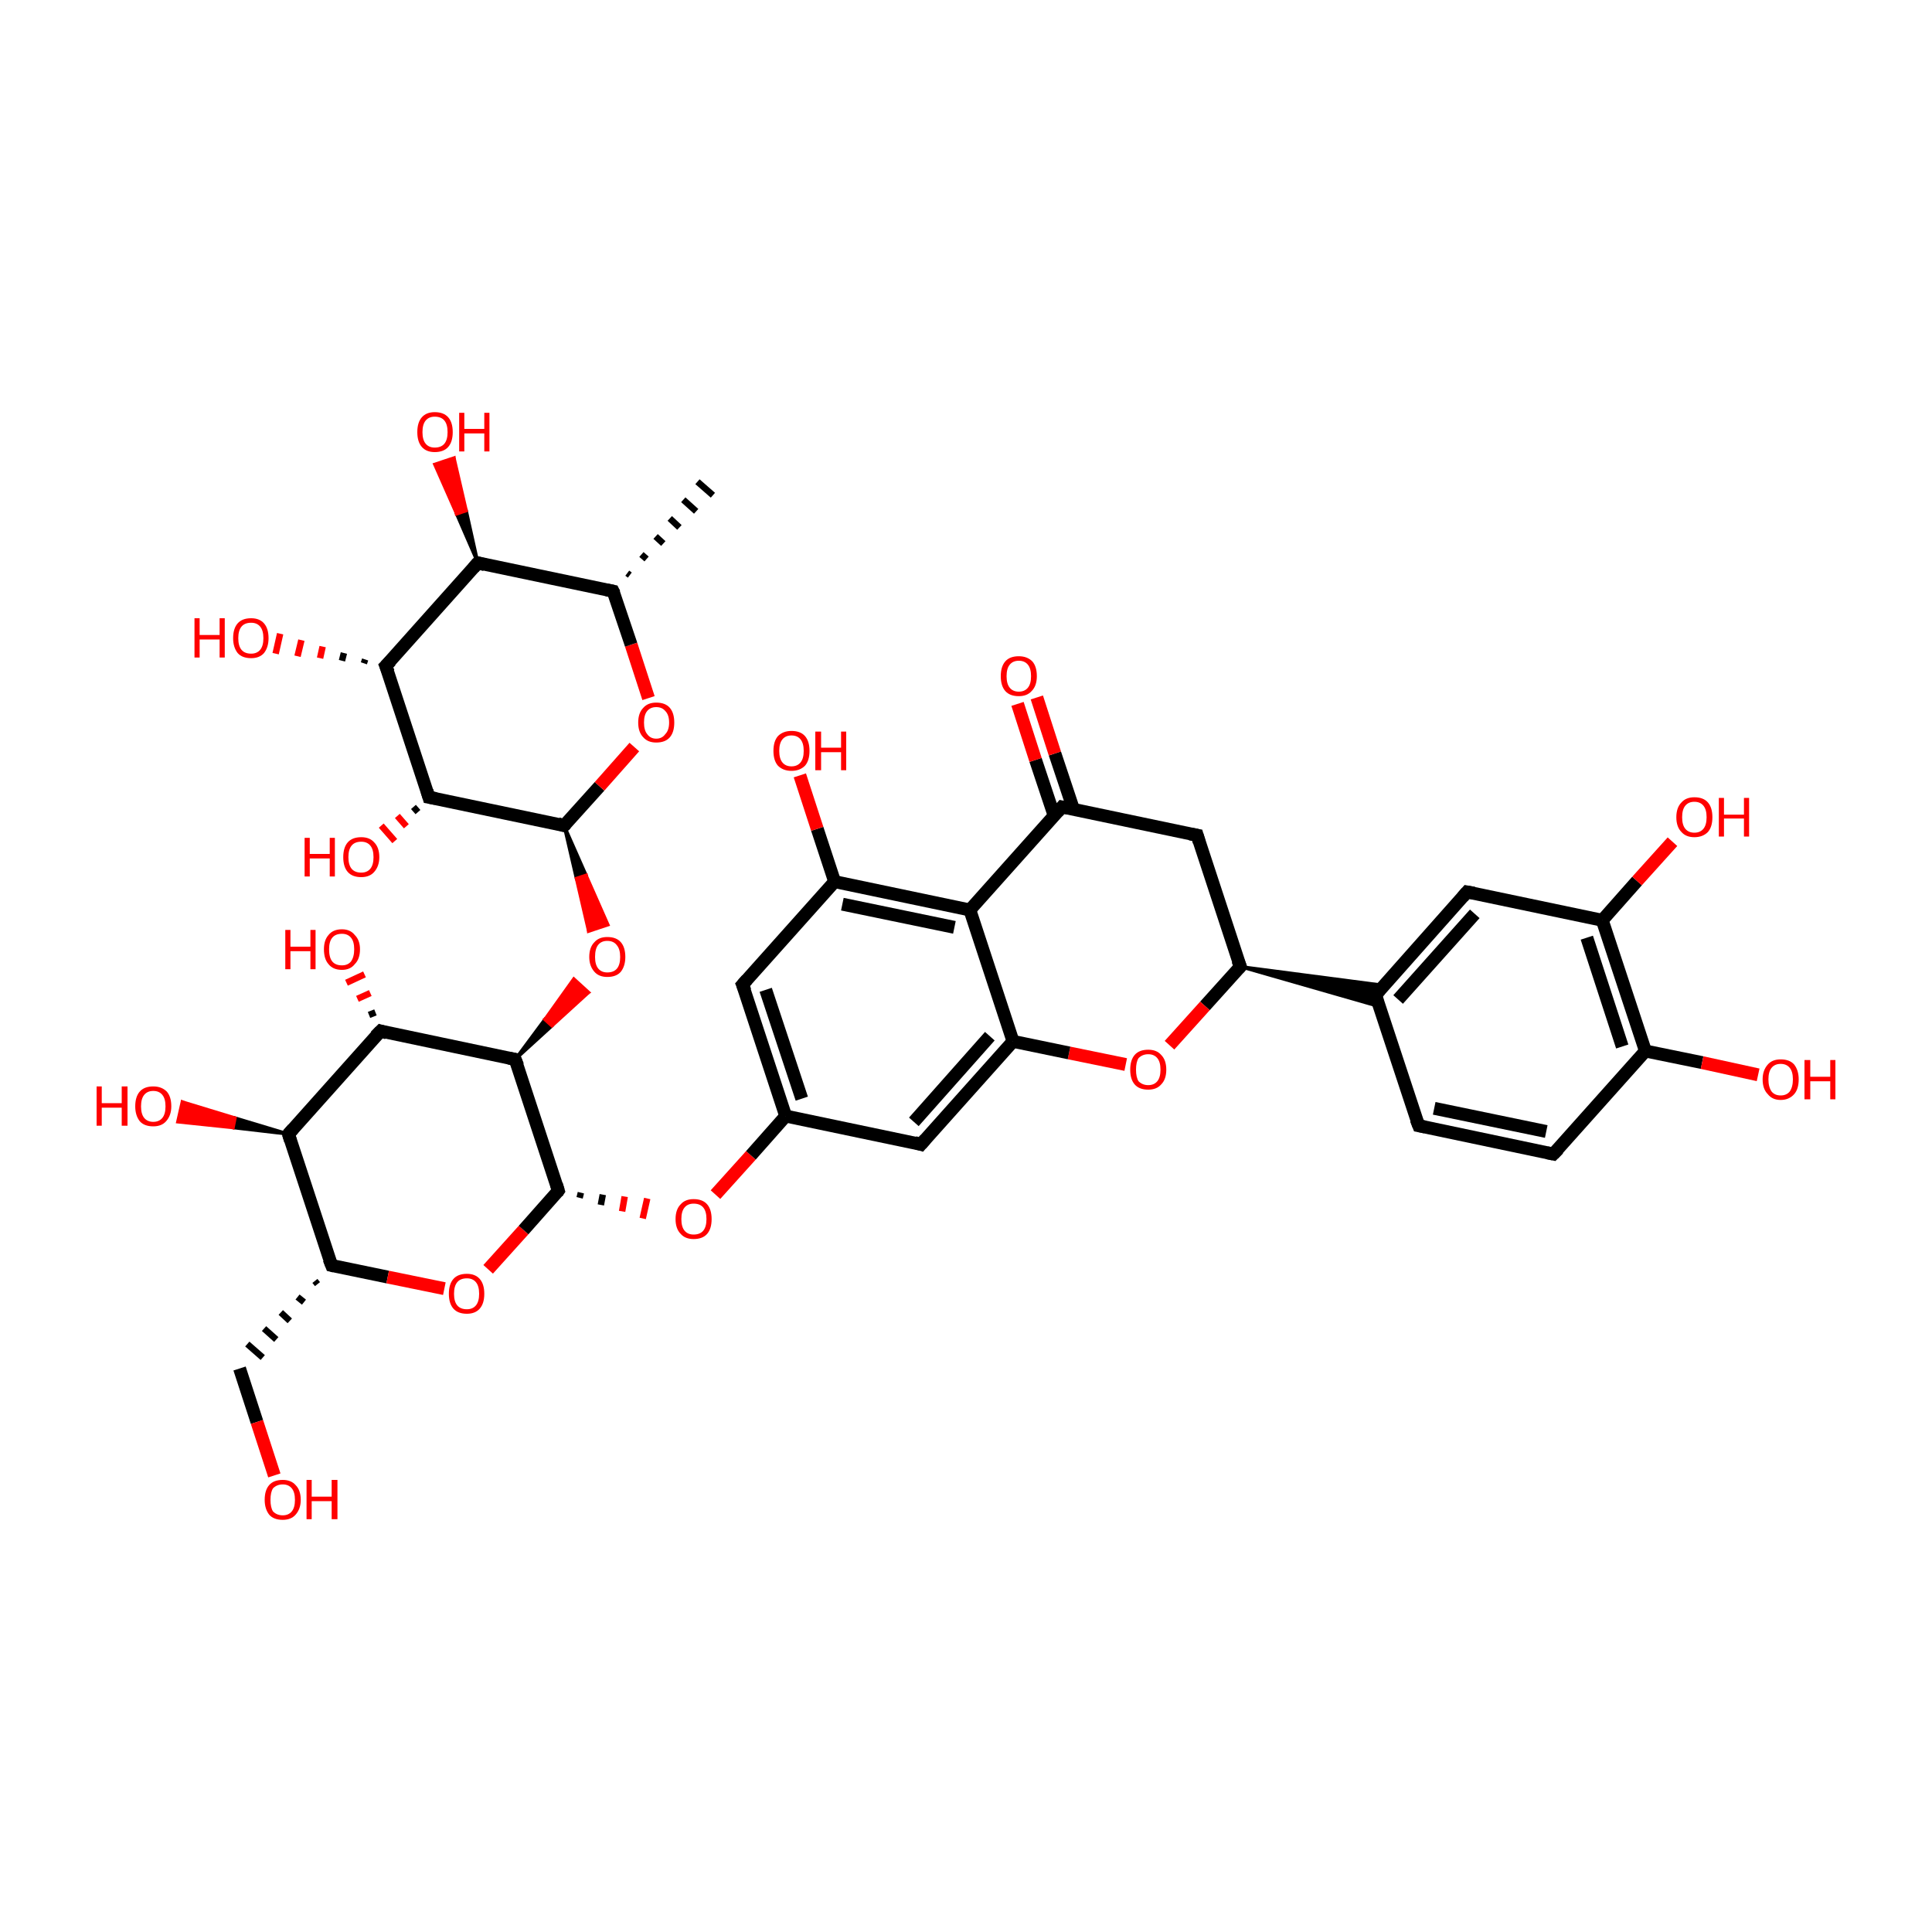 <?xml version='1.0' encoding='iso-8859-1'?>
<svg version='1.1' baseProfile='full'
              xmlns='http://www.w3.org/2000/svg'
                      xmlns:rdkit='http://www.rdkit.org/xml'
                      xmlns:xlink='http://www.w3.org/1999/xlink'
                  xml:space='preserve'
width='300px' height='300px' viewBox='0 0 300 300'>
<!-- END OF HEADER -->
<rect style='opacity:1.0;fill:transparent;stroke:none' width='300.0' height='300.0' x='0.0' y='0.0'> </rect>
<path class='bond-0 atom-1 atom-0' d='M 97.4,89.0 L 97.8,89.3' style='fill:none;fill-rule:evenodd;stroke:#000000;stroke-width:1.0px;stroke-linecap:butt;stroke-linejoin:miter;stroke-opacity:1' />
<path class='bond-0 atom-1 atom-0' d='M 99.6,86.1 L 100.4,86.8' style='fill:none;fill-rule:evenodd;stroke:#000000;stroke-width:1.0px;stroke-linecap:butt;stroke-linejoin:miter;stroke-opacity:1' />
<path class='bond-0 atom-1 atom-0' d='M 101.8,83.3 L 103.0,84.4' style='fill:none;fill-rule:evenodd;stroke:#000000;stroke-width:1.0px;stroke-linecap:butt;stroke-linejoin:miter;stroke-opacity:1' />
<path class='bond-0 atom-1 atom-0' d='M 104.0,80.5 L 105.5,81.9' style='fill:none;fill-rule:evenodd;stroke:#000000;stroke-width:1.0px;stroke-linecap:butt;stroke-linejoin:miter;stroke-opacity:1' />
<path class='bond-0 atom-1 atom-0' d='M 106.1,77.6 L 108.1,79.4' style='fill:none;fill-rule:evenodd;stroke:#000000;stroke-width:1.0px;stroke-linecap:butt;stroke-linejoin:miter;stroke-opacity:1' />
<path class='bond-0 atom-1 atom-0' d='M 108.3,74.8 L 110.7,76.9' style='fill:none;fill-rule:evenodd;stroke:#000000;stroke-width:1.0px;stroke-linecap:butt;stroke-linejoin:miter;stroke-opacity:1' />
<path class='bond-1 atom-1 atom-2' d='M 95.2,91.8 L 74.2,87.4' style='fill:none;fill-rule:evenodd;stroke:#000000;stroke-width:2.0px;stroke-linecap:butt;stroke-linejoin:miter;stroke-opacity:1' />
<path class='bond-2 atom-2 atom-3' d='M 74.2,87.4 L 59.9,103.4' style='fill:none;fill-rule:evenodd;stroke:#000000;stroke-width:2.0px;stroke-linecap:butt;stroke-linejoin:miter;stroke-opacity:1' />
<path class='bond-3 atom-3 atom-4' d='M 59.9,103.4 L 66.6,123.8' style='fill:none;fill-rule:evenodd;stroke:#000000;stroke-width:2.0px;stroke-linecap:butt;stroke-linejoin:miter;stroke-opacity:1' />
<path class='bond-4 atom-4 atom-5' d='M 66.6,123.8 L 87.6,128.2' style='fill:none;fill-rule:evenodd;stroke:#000000;stroke-width:2.0px;stroke-linecap:butt;stroke-linejoin:miter;stroke-opacity:1' />
<path class='bond-5 atom-5 atom-6' d='M 87.6,128.2 L 93.1,122.1' style='fill:none;fill-rule:evenodd;stroke:#000000;stroke-width:2.0px;stroke-linecap:butt;stroke-linejoin:miter;stroke-opacity:1' />
<path class='bond-5 atom-5 atom-6' d='M 93.1,122.1 L 98.5,116.0' style='fill:none;fill-rule:evenodd;stroke:#FF0000;stroke-width:2.0px;stroke-linecap:butt;stroke-linejoin:miter;stroke-opacity:1' />
<path class='bond-6 atom-5 atom-7' d='M 87.6,128.2 L 91.0,135.9 L 89.5,136.4 Z' style='fill:#000000;fill-rule:evenodd;fill-opacity:1;stroke:#000000;stroke-width:0.5px;stroke-linecap:butt;stroke-linejoin:miter;stroke-opacity:1;' />
<path class='bond-6 atom-5 atom-7' d='M 91.0,135.9 L 91.4,144.6 L 94.4,143.6 Z' style='fill:#FF0000;fill-rule:evenodd;fill-opacity:1;stroke:#FF0000;stroke-width:0.5px;stroke-linecap:butt;stroke-linejoin:miter;stroke-opacity:1;' />
<path class='bond-6 atom-5 atom-7' d='M 91.0,135.9 L 89.5,136.4 L 91.4,144.6 Z' style='fill:#FF0000;fill-rule:evenodd;fill-opacity:1;stroke:#FF0000;stroke-width:0.5px;stroke-linecap:butt;stroke-linejoin:miter;stroke-opacity:1;' />
<path class='bond-7 atom-8 atom-7' d='M 80.0,164.5 L 84.6,158.3 L 85.7,159.3 Z' style='fill:#000000;fill-rule:evenodd;fill-opacity:1;stroke:#000000;stroke-width:0.5px;stroke-linecap:butt;stroke-linejoin:miter;stroke-opacity:1;' />
<path class='bond-7 atom-8 atom-7' d='M 84.6,158.3 L 91.4,154.1 L 89.1,152.0 Z' style='fill:#FF0000;fill-rule:evenodd;fill-opacity:1;stroke:#FF0000;stroke-width:0.5px;stroke-linecap:butt;stroke-linejoin:miter;stroke-opacity:1;' />
<path class='bond-7 atom-8 atom-7' d='M 84.6,158.3 L 85.7,159.3 L 91.4,154.1 Z' style='fill:#FF0000;fill-rule:evenodd;fill-opacity:1;stroke:#FF0000;stroke-width:0.5px;stroke-linecap:butt;stroke-linejoin:miter;stroke-opacity:1;' />
<path class='bond-8 atom-8 atom-9' d='M 80.0,164.5 L 59.1,160.1' style='fill:none;fill-rule:evenodd;stroke:#000000;stroke-width:2.0px;stroke-linecap:butt;stroke-linejoin:miter;stroke-opacity:1' />
<path class='bond-9 atom-9 atom-10' d='M 59.1,160.1 L 44.8,176.1' style='fill:none;fill-rule:evenodd;stroke:#000000;stroke-width:2.0px;stroke-linecap:butt;stroke-linejoin:miter;stroke-opacity:1' />
<path class='bond-10 atom-10 atom-11' d='M 44.8,176.1 L 51.5,196.5' style='fill:none;fill-rule:evenodd;stroke:#000000;stroke-width:2.0px;stroke-linecap:butt;stroke-linejoin:miter;stroke-opacity:1' />
<path class='bond-11 atom-11 atom-12' d='M 51.5,196.5 L 60.2,198.3' style='fill:none;fill-rule:evenodd;stroke:#000000;stroke-width:2.0px;stroke-linecap:butt;stroke-linejoin:miter;stroke-opacity:1' />
<path class='bond-11 atom-11 atom-12' d='M 60.2,198.3 L 69.0,200.1' style='fill:none;fill-rule:evenodd;stroke:#FF0000;stroke-width:2.0px;stroke-linecap:butt;stroke-linejoin:miter;stroke-opacity:1' />
<path class='bond-12 atom-12 atom-13' d='M 75.8,197.1 L 81.3,191.0' style='fill:none;fill-rule:evenodd;stroke:#FF0000;stroke-width:2.0px;stroke-linecap:butt;stroke-linejoin:miter;stroke-opacity:1' />
<path class='bond-12 atom-12 atom-13' d='M 81.3,191.0 L 86.7,184.9' style='fill:none;fill-rule:evenodd;stroke:#000000;stroke-width:2.0px;stroke-linecap:butt;stroke-linejoin:miter;stroke-opacity:1' />
<path class='bond-13 atom-13 atom-14' d='M 90.0,186.0 L 90.2,185.2' style='fill:none;fill-rule:evenodd;stroke:#000000;stroke-width:1.0px;stroke-linecap:butt;stroke-linejoin:miter;stroke-opacity:1' />
<path class='bond-13 atom-13 atom-14' d='M 93.3,187.1 L 93.6,185.5' style='fill:none;fill-rule:evenodd;stroke:#000000;stroke-width:1.0px;stroke-linecap:butt;stroke-linejoin:miter;stroke-opacity:1' />
<path class='bond-13 atom-13 atom-14' d='M 96.6,188.1 L 97.0,185.8' style='fill:none;fill-rule:evenodd;stroke:#FF0000;stroke-width:1.0px;stroke-linecap:butt;stroke-linejoin:miter;stroke-opacity:1' />
<path class='bond-13 atom-13 atom-14' d='M 99.8,189.2 L 100.5,186.1' style='fill:none;fill-rule:evenodd;stroke:#FF0000;stroke-width:1.0px;stroke-linecap:butt;stroke-linejoin:miter;stroke-opacity:1' />
<path class='bond-14 atom-14 atom-15' d='M 111.1,185.5 L 116.6,179.4' style='fill:none;fill-rule:evenodd;stroke:#FF0000;stroke-width:2.0px;stroke-linecap:butt;stroke-linejoin:miter;stroke-opacity:1' />
<path class='bond-14 atom-14 atom-15' d='M 116.6,179.4 L 122.0,173.3' style='fill:none;fill-rule:evenodd;stroke:#000000;stroke-width:2.0px;stroke-linecap:butt;stroke-linejoin:miter;stroke-opacity:1' />
<path class='bond-15 atom-15 atom-16' d='M 122.0,173.3 L 115.3,152.9' style='fill:none;fill-rule:evenodd;stroke:#000000;stroke-width:2.0px;stroke-linecap:butt;stroke-linejoin:miter;stroke-opacity:1' />
<path class='bond-15 atom-15 atom-16' d='M 124.5,170.6 L 118.9,153.7' style='fill:none;fill-rule:evenodd;stroke:#000000;stroke-width:2.0px;stroke-linecap:butt;stroke-linejoin:miter;stroke-opacity:1' />
<path class='bond-16 atom-16 atom-17' d='M 115.3,152.9 L 129.6,136.9' style='fill:none;fill-rule:evenodd;stroke:#000000;stroke-width:2.0px;stroke-linecap:butt;stroke-linejoin:miter;stroke-opacity:1' />
<path class='bond-17 atom-17 atom-18' d='M 129.6,136.9 L 150.6,141.3' style='fill:none;fill-rule:evenodd;stroke:#000000;stroke-width:2.0px;stroke-linecap:butt;stroke-linejoin:miter;stroke-opacity:1' />
<path class='bond-17 atom-17 atom-18' d='M 130.8,140.4 L 148.2,144.0' style='fill:none;fill-rule:evenodd;stroke:#000000;stroke-width:2.0px;stroke-linecap:butt;stroke-linejoin:miter;stroke-opacity:1' />
<path class='bond-18 atom-18 atom-19' d='M 150.6,141.3 L 164.9,125.3' style='fill:none;fill-rule:evenodd;stroke:#000000;stroke-width:2.0px;stroke-linecap:butt;stroke-linejoin:miter;stroke-opacity:1' />
<path class='bond-19 atom-19 atom-20' d='M 166.7,125.7 L 163.8,117.0' style='fill:none;fill-rule:evenodd;stroke:#000000;stroke-width:2.0px;stroke-linecap:butt;stroke-linejoin:miter;stroke-opacity:1' />
<path class='bond-19 atom-19 atom-20' d='M 163.8,117.0 L 161.0,108.3' style='fill:none;fill-rule:evenodd;stroke:#FF0000;stroke-width:2.0px;stroke-linecap:butt;stroke-linejoin:miter;stroke-opacity:1' />
<path class='bond-19 atom-19 atom-20' d='M 163.7,126.7 L 160.8,118.0' style='fill:none;fill-rule:evenodd;stroke:#000000;stroke-width:2.0px;stroke-linecap:butt;stroke-linejoin:miter;stroke-opacity:1' />
<path class='bond-19 atom-19 atom-20' d='M 160.8,118.0 L 158.0,109.3' style='fill:none;fill-rule:evenodd;stroke:#FF0000;stroke-width:2.0px;stroke-linecap:butt;stroke-linejoin:miter;stroke-opacity:1' />
<path class='bond-20 atom-19 atom-21' d='M 164.9,125.3 L 185.9,129.7' style='fill:none;fill-rule:evenodd;stroke:#000000;stroke-width:2.0px;stroke-linecap:butt;stroke-linejoin:miter;stroke-opacity:1' />
<path class='bond-21 atom-21 atom-22' d='M 185.9,129.7 L 192.6,150.1' style='fill:none;fill-rule:evenodd;stroke:#000000;stroke-width:2.0px;stroke-linecap:butt;stroke-linejoin:miter;stroke-opacity:1' />
<path class='bond-22 atom-22 atom-23' d='M 192.6,150.1 L 187.1,156.2' style='fill:none;fill-rule:evenodd;stroke:#000000;stroke-width:2.0px;stroke-linecap:butt;stroke-linejoin:miter;stroke-opacity:1' />
<path class='bond-22 atom-22 atom-23' d='M 187.1,156.2 L 181.6,162.3' style='fill:none;fill-rule:evenodd;stroke:#FF0000;stroke-width:2.0px;stroke-linecap:butt;stroke-linejoin:miter;stroke-opacity:1' />
<path class='bond-23 atom-23 atom-24' d='M 174.8,165.3 L 166.0,163.5' style='fill:none;fill-rule:evenodd;stroke:#FF0000;stroke-width:2.0px;stroke-linecap:butt;stroke-linejoin:miter;stroke-opacity:1' />
<path class='bond-23 atom-23 atom-24' d='M 166.0,163.5 L 157.3,161.7' style='fill:none;fill-rule:evenodd;stroke:#000000;stroke-width:2.0px;stroke-linecap:butt;stroke-linejoin:miter;stroke-opacity:1' />
<path class='bond-24 atom-24 atom-25' d='M 157.3,161.7 L 143.0,177.7' style='fill:none;fill-rule:evenodd;stroke:#000000;stroke-width:2.0px;stroke-linecap:butt;stroke-linejoin:miter;stroke-opacity:1' />
<path class='bond-24 atom-24 atom-25' d='M 153.7,160.9 L 141.9,174.2' style='fill:none;fill-rule:evenodd;stroke:#000000;stroke-width:2.0px;stroke-linecap:butt;stroke-linejoin:miter;stroke-opacity:1' />
<path class='bond-25 atom-22 atom-26' d='M 192.6,150.1 L 214.8,153.0 L 213.6,154.5 Z' style='fill:#000000;fill-rule:evenodd;fill-opacity:1;stroke:#000000;stroke-width:0.5px;stroke-linecap:butt;stroke-linejoin:miter;stroke-opacity:1;' />
<path class='bond-25 atom-22 atom-26' d='M 192.6,150.1 L 213.6,154.5 L 214.2,156.3 Z' style='fill:#000000;fill-rule:evenodd;fill-opacity:1;stroke:#000000;stroke-width:0.5px;stroke-linecap:butt;stroke-linejoin:miter;stroke-opacity:1;' />
<path class='bond-26 atom-26 atom-27' d='M 213.6,154.5 L 227.8,138.5' style='fill:none;fill-rule:evenodd;stroke:#000000;stroke-width:2.0px;stroke-linecap:butt;stroke-linejoin:miter;stroke-opacity:1' />
<path class='bond-26 atom-26 atom-27' d='M 217.1,155.2 L 229.0,141.9' style='fill:none;fill-rule:evenodd;stroke:#000000;stroke-width:2.0px;stroke-linecap:butt;stroke-linejoin:miter;stroke-opacity:1' />
<path class='bond-27 atom-27 atom-28' d='M 227.8,138.5 L 248.8,142.9' style='fill:none;fill-rule:evenodd;stroke:#000000;stroke-width:2.0px;stroke-linecap:butt;stroke-linejoin:miter;stroke-opacity:1' />
<path class='bond-28 atom-28 atom-29' d='M 248.8,142.9 L 255.5,163.2' style='fill:none;fill-rule:evenodd;stroke:#000000;stroke-width:2.0px;stroke-linecap:butt;stroke-linejoin:miter;stroke-opacity:1' />
<path class='bond-28 atom-28 atom-29' d='M 246.4,145.6 L 251.9,162.5' style='fill:none;fill-rule:evenodd;stroke:#000000;stroke-width:2.0px;stroke-linecap:butt;stroke-linejoin:miter;stroke-opacity:1' />
<path class='bond-29 atom-29 atom-30' d='M 255.5,163.2 L 241.2,179.2' style='fill:none;fill-rule:evenodd;stroke:#000000;stroke-width:2.0px;stroke-linecap:butt;stroke-linejoin:miter;stroke-opacity:1' />
<path class='bond-30 atom-30 atom-31' d='M 241.2,179.2 L 220.3,174.8' style='fill:none;fill-rule:evenodd;stroke:#000000;stroke-width:2.0px;stroke-linecap:butt;stroke-linejoin:miter;stroke-opacity:1' />
<path class='bond-30 atom-30 atom-31' d='M 240.1,175.7 L 222.7,172.1' style='fill:none;fill-rule:evenodd;stroke:#000000;stroke-width:2.0px;stroke-linecap:butt;stroke-linejoin:miter;stroke-opacity:1' />
<path class='bond-31 atom-29 atom-32' d='M 255.5,163.2 L 264.3,165.0' style='fill:none;fill-rule:evenodd;stroke:#000000;stroke-width:2.0px;stroke-linecap:butt;stroke-linejoin:miter;stroke-opacity:1' />
<path class='bond-31 atom-29 atom-32' d='M 264.3,165.0 L 273.0,166.9' style='fill:none;fill-rule:evenodd;stroke:#FF0000;stroke-width:2.0px;stroke-linecap:butt;stroke-linejoin:miter;stroke-opacity:1' />
<path class='bond-32 atom-28 atom-33' d='M 248.8,142.9 L 254.2,136.8' style='fill:none;fill-rule:evenodd;stroke:#000000;stroke-width:2.0px;stroke-linecap:butt;stroke-linejoin:miter;stroke-opacity:1' />
<path class='bond-32 atom-28 atom-33' d='M 254.2,136.8 L 259.7,130.7' style='fill:none;fill-rule:evenodd;stroke:#FF0000;stroke-width:2.0px;stroke-linecap:butt;stroke-linejoin:miter;stroke-opacity:1' />
<path class='bond-33 atom-17 atom-34' d='M 129.6,136.9 L 126.9,128.7' style='fill:none;fill-rule:evenodd;stroke:#000000;stroke-width:2.0px;stroke-linecap:butt;stroke-linejoin:miter;stroke-opacity:1' />
<path class='bond-33 atom-17 atom-34' d='M 126.9,128.7 L 124.2,120.4' style='fill:none;fill-rule:evenodd;stroke:#FF0000;stroke-width:2.0px;stroke-linecap:butt;stroke-linejoin:miter;stroke-opacity:1' />
<path class='bond-34 atom-11 atom-35' d='M 48.9,198.9 L 49.3,199.4' style='fill:none;fill-rule:evenodd;stroke:#000000;stroke-width:1.0px;stroke-linecap:butt;stroke-linejoin:miter;stroke-opacity:1' />
<path class='bond-34 atom-11 atom-35' d='M 46.2,201.4 L 47.2,202.2' style='fill:none;fill-rule:evenodd;stroke:#000000;stroke-width:1.0px;stroke-linecap:butt;stroke-linejoin:miter;stroke-opacity:1' />
<path class='bond-34 atom-11 atom-35' d='M 43.6,203.8 L 45.0,205.1' style='fill:none;fill-rule:evenodd;stroke:#000000;stroke-width:1.0px;stroke-linecap:butt;stroke-linejoin:miter;stroke-opacity:1' />
<path class='bond-34 atom-11 atom-35' d='M 41.0,206.3 L 42.9,208.0' style='fill:none;fill-rule:evenodd;stroke:#000000;stroke-width:1.0px;stroke-linecap:butt;stroke-linejoin:miter;stroke-opacity:1' />
<path class='bond-34 atom-11 atom-35' d='M 38.4,208.7 L 40.8,210.8' style='fill:none;fill-rule:evenodd;stroke:#000000;stroke-width:1.0px;stroke-linecap:butt;stroke-linejoin:miter;stroke-opacity:1' />
<path class='bond-35 atom-35 atom-36' d='M 37.2,212.5 L 39.9,220.8' style='fill:none;fill-rule:evenodd;stroke:#000000;stroke-width:2.0px;stroke-linecap:butt;stroke-linejoin:miter;stroke-opacity:1' />
<path class='bond-35 atom-35 atom-36' d='M 39.9,220.8 L 42.6,229.1' style='fill:none;fill-rule:evenodd;stroke:#FF0000;stroke-width:2.0px;stroke-linecap:butt;stroke-linejoin:miter;stroke-opacity:1' />
<path class='bond-36 atom-10 atom-37' d='M 44.8,176.1 L 36.2,175.1 L 36.5,173.6 Z' style='fill:#000000;fill-rule:evenodd;fill-opacity:1;stroke:#000000;stroke-width:0.5px;stroke-linecap:butt;stroke-linejoin:miter;stroke-opacity:1;' />
<path class='bond-36 atom-10 atom-37' d='M 36.2,175.1 L 28.3,171.1 L 27.6,174.2 Z' style='fill:#FF0000;fill-rule:evenodd;fill-opacity:1;stroke:#FF0000;stroke-width:0.5px;stroke-linecap:butt;stroke-linejoin:miter;stroke-opacity:1;' />
<path class='bond-36 atom-10 atom-37' d='M 36.2,175.1 L 36.5,173.6 L 28.3,171.1 Z' style='fill:#FF0000;fill-rule:evenodd;fill-opacity:1;stroke:#FF0000;stroke-width:0.5px;stroke-linecap:butt;stroke-linejoin:miter;stroke-opacity:1;' />
<path class='bond-37 atom-9 atom-38' d='M 57.3,157.6 L 58.3,157.2' style='fill:none;fill-rule:evenodd;stroke:#000000;stroke-width:1.0px;stroke-linecap:butt;stroke-linejoin:miter;stroke-opacity:1' />
<path class='bond-37 atom-9 atom-38' d='M 55.5,155.1 L 57.5,154.2' style='fill:none;fill-rule:evenodd;stroke:#FF0000;stroke-width:1.0px;stroke-linecap:butt;stroke-linejoin:miter;stroke-opacity:1' />
<path class='bond-37 atom-9 atom-38' d='M 53.8,152.6 L 56.6,151.3' style='fill:none;fill-rule:evenodd;stroke:#FF0000;stroke-width:1.0px;stroke-linecap:butt;stroke-linejoin:miter;stroke-opacity:1' />
<path class='bond-38 atom-4 atom-39' d='M 64.9,126.1 L 64.2,125.3' style='fill:none;fill-rule:evenodd;stroke:#000000;stroke-width:1.0px;stroke-linecap:butt;stroke-linejoin:miter;stroke-opacity:1' />
<path class='bond-38 atom-4 atom-39' d='M 63.1,128.3 L 61.7,126.7' style='fill:none;fill-rule:evenodd;stroke:#FF0000;stroke-width:1.0px;stroke-linecap:butt;stroke-linejoin:miter;stroke-opacity:1' />
<path class='bond-38 atom-4 atom-39' d='M 61.3,130.6 L 59.2,128.2' style='fill:none;fill-rule:evenodd;stroke:#FF0000;stroke-width:1.0px;stroke-linecap:butt;stroke-linejoin:miter;stroke-opacity:1' />
<path class='bond-39 atom-3 atom-40' d='M 56.5,103.0 L 56.7,102.4' style='fill:none;fill-rule:evenodd;stroke:#000000;stroke-width:1.0px;stroke-linecap:butt;stroke-linejoin:miter;stroke-opacity:1' />
<path class='bond-39 atom-3 atom-40' d='M 53.1,102.6 L 53.4,101.4' style='fill:none;fill-rule:evenodd;stroke:#000000;stroke-width:1.0px;stroke-linecap:butt;stroke-linejoin:miter;stroke-opacity:1' />
<path class='bond-39 atom-3 atom-40' d='M 49.7,102.2 L 50.1,100.4' style='fill:none;fill-rule:evenodd;stroke:#FF0000;stroke-width:1.0px;stroke-linecap:butt;stroke-linejoin:miter;stroke-opacity:1' />
<path class='bond-39 atom-3 atom-40' d='M 46.2,101.9 L 46.8,99.4' style='fill:none;fill-rule:evenodd;stroke:#FF0000;stroke-width:1.0px;stroke-linecap:butt;stroke-linejoin:miter;stroke-opacity:1' />
<path class='bond-39 atom-3 atom-40' d='M 42.8,101.5 L 43.5,98.4' style='fill:none;fill-rule:evenodd;stroke:#FF0000;stroke-width:1.0px;stroke-linecap:butt;stroke-linejoin:miter;stroke-opacity:1' />
<path class='bond-40 atom-2 atom-41' d='M 74.2,87.4 L 70.9,79.8 L 72.4,79.3 Z' style='fill:#000000;fill-rule:evenodd;fill-opacity:1;stroke:#000000;stroke-width:0.5px;stroke-linecap:butt;stroke-linejoin:miter;stroke-opacity:1;' />
<path class='bond-40 atom-2 atom-41' d='M 70.9,79.8 L 70.5,71.1 L 67.5,72.1 Z' style='fill:#FF0000;fill-rule:evenodd;fill-opacity:1;stroke:#FF0000;stroke-width:0.5px;stroke-linecap:butt;stroke-linejoin:miter;stroke-opacity:1;' />
<path class='bond-40 atom-2 atom-41' d='M 70.9,79.8 L 72.4,79.3 L 70.5,71.1 Z' style='fill:#FF0000;fill-rule:evenodd;fill-opacity:1;stroke:#FF0000;stroke-width:0.5px;stroke-linecap:butt;stroke-linejoin:miter;stroke-opacity:1;' />
<path class='bond-41 atom-6 atom-1' d='M 100.7,108.4 L 98.0,100.1' style='fill:none;fill-rule:evenodd;stroke:#FF0000;stroke-width:2.0px;stroke-linecap:butt;stroke-linejoin:miter;stroke-opacity:1' />
<path class='bond-41 atom-6 atom-1' d='M 98.0,100.1 L 95.2,91.8' style='fill:none;fill-rule:evenodd;stroke:#000000;stroke-width:2.0px;stroke-linecap:butt;stroke-linejoin:miter;stroke-opacity:1' />
<path class='bond-42 atom-13 atom-8' d='M 86.7,184.9 L 80.0,164.5' style='fill:none;fill-rule:evenodd;stroke:#000000;stroke-width:2.0px;stroke-linecap:butt;stroke-linejoin:miter;stroke-opacity:1' />
<path class='bond-43 atom-25 atom-15' d='M 143.0,177.7 L 122.0,173.3' style='fill:none;fill-rule:evenodd;stroke:#000000;stroke-width:2.0px;stroke-linecap:butt;stroke-linejoin:miter;stroke-opacity:1' />
<path class='bond-44 atom-24 atom-18' d='M 157.3,161.7 L 150.6,141.3' style='fill:none;fill-rule:evenodd;stroke:#000000;stroke-width:2.0px;stroke-linecap:butt;stroke-linejoin:miter;stroke-opacity:1' />
<path class='bond-45 atom-31 atom-26' d='M 220.3,174.8 L 213.6,154.5' style='fill:none;fill-rule:evenodd;stroke:#000000;stroke-width:2.0px;stroke-linecap:butt;stroke-linejoin:miter;stroke-opacity:1' />
<path d='M 94.2,91.6 L 95.2,91.8 L 95.4,92.2' style='fill:none;stroke:#000000;stroke-width:2.0px;stroke-linecap:butt;stroke-linejoin:miter;stroke-opacity:1;' />
<path d='M 75.3,87.7 L 74.2,87.4 L 73.5,88.2' style='fill:none;stroke:#000000;stroke-width:2.0px;stroke-linecap:butt;stroke-linejoin:miter;stroke-opacity:1;' />
<path d='M 60.7,102.6 L 59.9,103.4 L 60.3,104.4' style='fill:none;stroke:#000000;stroke-width:2.0px;stroke-linecap:butt;stroke-linejoin:miter;stroke-opacity:1;' />
<path d='M 66.3,122.8 L 66.6,123.8 L 67.7,124.0' style='fill:none;stroke:#000000;stroke-width:2.0px;stroke-linecap:butt;stroke-linejoin:miter;stroke-opacity:1;' />
<path d='M 86.6,127.9 L 87.6,128.2 L 87.9,127.9' style='fill:none;stroke:#000000;stroke-width:2.0px;stroke-linecap:butt;stroke-linejoin:miter;stroke-opacity:1;' />
<path d='M 79.0,164.3 L 80.0,164.5 L 80.4,165.5' style='fill:none;stroke:#000000;stroke-width:2.0px;stroke-linecap:butt;stroke-linejoin:miter;stroke-opacity:1;' />
<path d='M 60.1,160.4 L 59.1,160.1 L 58.3,160.9' style='fill:none;stroke:#000000;stroke-width:2.0px;stroke-linecap:butt;stroke-linejoin:miter;stroke-opacity:1;' />
<path d='M 45.5,175.3 L 44.8,176.1 L 45.1,177.1' style='fill:none;stroke:#000000;stroke-width:2.0px;stroke-linecap:butt;stroke-linejoin:miter;stroke-opacity:1;' />
<path d='M 51.1,195.5 L 51.5,196.5 L 51.9,196.6' style='fill:none;stroke:#000000;stroke-width:2.0px;stroke-linecap:butt;stroke-linejoin:miter;stroke-opacity:1;' />
<path d='M 86.5,185.2 L 86.7,184.9 L 86.4,183.9' style='fill:none;stroke:#000000;stroke-width:2.0px;stroke-linecap:butt;stroke-linejoin:miter;stroke-opacity:1;' />
<path d='M 115.7,153.9 L 115.3,152.9 L 116.0,152.1' style='fill:none;stroke:#000000;stroke-width:2.0px;stroke-linecap:butt;stroke-linejoin:miter;stroke-opacity:1;' />
<path d='M 164.2,126.1 L 164.9,125.3 L 165.9,125.5' style='fill:none;stroke:#000000;stroke-width:2.0px;stroke-linecap:butt;stroke-linejoin:miter;stroke-opacity:1;' />
<path d='M 184.8,129.5 L 185.9,129.7 L 186.2,130.7' style='fill:none;stroke:#000000;stroke-width:2.0px;stroke-linecap:butt;stroke-linejoin:miter;stroke-opacity:1;' />
<path d='M 192.2,149.1 L 192.6,150.1 L 192.3,150.4' style='fill:none;stroke:#000000;stroke-width:2.0px;stroke-linecap:butt;stroke-linejoin:miter;stroke-opacity:1;' />
<path d='M 143.7,176.9 L 143.0,177.7 L 142.0,177.4' style='fill:none;stroke:#000000;stroke-width:2.0px;stroke-linecap:butt;stroke-linejoin:miter;stroke-opacity:1;' />
<path d='M 214.3,153.7 L 213.6,154.5 L 213.9,155.5' style='fill:none;stroke:#000000;stroke-width:2.0px;stroke-linecap:butt;stroke-linejoin:miter;stroke-opacity:1;' />
<path d='M 227.1,139.3 L 227.8,138.5 L 228.9,138.7' style='fill:none;stroke:#000000;stroke-width:2.0px;stroke-linecap:butt;stroke-linejoin:miter;stroke-opacity:1;' />
<path d='M 242.0,178.4 L 241.2,179.2 L 240.2,179.0' style='fill:none;stroke:#000000;stroke-width:2.0px;stroke-linecap:butt;stroke-linejoin:miter;stroke-opacity:1;' />
<path d='M 221.3,175.0 L 220.3,174.8 L 219.9,173.8' style='fill:none;stroke:#000000;stroke-width:2.0px;stroke-linecap:butt;stroke-linejoin:miter;stroke-opacity:1;' />
<path class='atom-6' d='M 99.1 112.2
Q 99.1 110.7, 99.9 109.9
Q 100.6 109.1, 101.9 109.1
Q 103.3 109.1, 104.0 109.9
Q 104.7 110.7, 104.7 112.2
Q 104.7 113.7, 104.0 114.5
Q 103.3 115.3, 101.9 115.3
Q 100.6 115.3, 99.9 114.5
Q 99.1 113.7, 99.1 112.2
M 101.9 114.7
Q 102.8 114.7, 103.3 114.0
Q 103.9 113.4, 103.9 112.2
Q 103.9 111.0, 103.3 110.4
Q 102.8 109.8, 101.9 109.8
Q 101.0 109.8, 100.5 110.4
Q 100.0 111.0, 100.0 112.2
Q 100.0 113.4, 100.5 114.0
Q 101.0 114.7, 101.9 114.7
' fill='#FF0000'/>
<path class='atom-7' d='M 91.5 148.6
Q 91.5 147.1, 92.3 146.3
Q 93.0 145.5, 94.3 145.5
Q 95.7 145.5, 96.4 146.3
Q 97.1 147.1, 97.1 148.6
Q 97.1 150.0, 96.4 150.9
Q 95.7 151.7, 94.3 151.7
Q 93.0 151.7, 92.3 150.9
Q 91.5 150.0, 91.5 148.6
M 94.3 151.0
Q 95.3 151.0, 95.8 150.4
Q 96.3 149.8, 96.3 148.6
Q 96.3 147.4, 95.8 146.8
Q 95.3 146.1, 94.3 146.1
Q 93.4 146.1, 92.9 146.7
Q 92.4 147.3, 92.4 148.6
Q 92.4 149.8, 92.9 150.4
Q 93.4 151.0, 94.3 151.0
' fill='#FF0000'/>
<path class='atom-12' d='M 69.7 200.9
Q 69.7 199.4, 70.4 198.6
Q 71.1 197.8, 72.5 197.8
Q 73.8 197.8, 74.5 198.6
Q 75.2 199.4, 75.2 200.9
Q 75.2 202.4, 74.5 203.2
Q 73.8 204.0, 72.5 204.0
Q 71.1 204.0, 70.4 203.2
Q 69.7 202.4, 69.7 200.9
M 72.5 203.3
Q 73.4 203.3, 73.9 202.7
Q 74.4 202.1, 74.4 200.9
Q 74.4 199.7, 73.9 199.1
Q 73.4 198.5, 72.5 198.5
Q 71.5 198.5, 71.0 199.1
Q 70.5 199.7, 70.5 200.9
Q 70.5 202.1, 71.0 202.7
Q 71.5 203.3, 72.5 203.3
' fill='#FF0000'/>
<path class='atom-14' d='M 104.9 189.3
Q 104.9 187.8, 105.7 187.0
Q 106.4 186.2, 107.7 186.2
Q 109.1 186.2, 109.8 187.0
Q 110.5 187.8, 110.5 189.3
Q 110.5 190.8, 109.8 191.6
Q 109.1 192.4, 107.7 192.4
Q 106.4 192.4, 105.7 191.6
Q 104.9 190.8, 104.9 189.3
M 107.7 191.7
Q 108.7 191.7, 109.2 191.1
Q 109.7 190.5, 109.7 189.3
Q 109.7 188.1, 109.2 187.5
Q 108.7 186.9, 107.7 186.9
Q 106.8 186.9, 106.3 187.5
Q 105.8 188.1, 105.8 189.3
Q 105.8 190.5, 106.3 191.1
Q 106.8 191.7, 107.7 191.7
' fill='#FF0000'/>
<path class='atom-20' d='M 155.4 105.0
Q 155.4 103.5, 156.1 102.7
Q 156.8 101.9, 158.2 101.9
Q 159.5 101.9, 160.3 102.7
Q 161.0 103.5, 161.0 105.0
Q 161.0 106.5, 160.2 107.3
Q 159.5 108.1, 158.2 108.1
Q 156.8 108.1, 156.1 107.3
Q 155.4 106.5, 155.4 105.0
M 158.2 107.4
Q 159.1 107.4, 159.6 106.8
Q 160.1 106.2, 160.1 105.0
Q 160.1 103.8, 159.6 103.2
Q 159.1 102.6, 158.2 102.6
Q 157.3 102.6, 156.8 103.2
Q 156.3 103.8, 156.3 105.0
Q 156.3 106.2, 156.8 106.8
Q 157.3 107.4, 158.2 107.4
' fill='#FF0000'/>
<path class='atom-23' d='M 175.5 166.1
Q 175.5 164.6, 176.2 163.8
Q 176.9 163.0, 178.3 163.0
Q 179.6 163.0, 180.3 163.8
Q 181.1 164.6, 181.1 166.1
Q 181.1 167.6, 180.3 168.4
Q 179.6 169.2, 178.3 169.2
Q 176.9 169.2, 176.2 168.4
Q 175.5 167.6, 175.5 166.1
M 178.3 168.5
Q 179.2 168.5, 179.7 167.9
Q 180.2 167.3, 180.2 166.1
Q 180.2 164.9, 179.7 164.3
Q 179.2 163.7, 178.3 163.7
Q 177.4 163.7, 176.8 164.3
Q 176.4 164.9, 176.4 166.1
Q 176.4 167.3, 176.8 167.9
Q 177.4 168.5, 178.3 168.5
' fill='#FF0000'/>
<path class='atom-32' d='M 273.7 167.6
Q 273.7 166.2, 274.5 165.3
Q 275.2 164.5, 276.5 164.5
Q 277.9 164.5, 278.6 165.3
Q 279.3 166.2, 279.3 167.6
Q 279.3 169.1, 278.6 169.9
Q 277.8 170.8, 276.5 170.8
Q 275.2 170.8, 274.5 169.9
Q 273.7 169.1, 273.7 167.6
M 276.5 170.1
Q 277.4 170.1, 277.9 169.5
Q 278.4 168.8, 278.4 167.6
Q 278.4 166.4, 277.9 165.8
Q 277.4 165.2, 276.5 165.2
Q 275.6 165.2, 275.1 165.8
Q 274.6 166.4, 274.6 167.6
Q 274.6 168.8, 275.1 169.5
Q 275.6 170.1, 276.5 170.1
' fill='#FF0000'/>
<path class='atom-32' d='M 280.2 164.6
L 281.1 164.6
L 281.1 167.2
L 284.2 167.2
L 284.2 164.6
L 285.0 164.6
L 285.0 170.7
L 284.2 170.7
L 284.2 167.9
L 281.1 167.9
L 281.1 170.7
L 280.2 170.7
L 280.2 164.6
' fill='#FF0000'/>
<path class='atom-33' d='M 260.3 126.9
Q 260.3 125.4, 261.1 124.6
Q 261.8 123.8, 263.1 123.8
Q 264.5 123.8, 265.2 124.6
Q 265.9 125.4, 265.9 126.9
Q 265.9 128.4, 265.2 129.2
Q 264.4 130.0, 263.1 130.0
Q 261.8 130.0, 261.1 129.2
Q 260.3 128.4, 260.3 126.9
M 263.1 129.3
Q 264.0 129.3, 264.5 128.7
Q 265.0 128.1, 265.0 126.9
Q 265.0 125.7, 264.5 125.1
Q 264.0 124.5, 263.1 124.5
Q 262.2 124.5, 261.7 125.1
Q 261.2 125.7, 261.2 126.9
Q 261.2 128.1, 261.7 128.7
Q 262.2 129.3, 263.1 129.3
' fill='#FF0000'/>
<path class='atom-33' d='M 266.9 123.9
L 267.7 123.9
L 267.7 126.5
L 270.8 126.5
L 270.8 123.9
L 271.6 123.9
L 271.6 129.9
L 270.8 129.9
L 270.8 127.1
L 267.7 127.1
L 267.7 129.9
L 266.9 129.9
L 266.9 123.9
' fill='#FF0000'/>
<path class='atom-34' d='M 120.1 116.6
Q 120.1 115.1, 120.8 114.3
Q 121.6 113.5, 122.9 113.5
Q 124.3 113.5, 125.0 114.3
Q 125.7 115.1, 125.7 116.6
Q 125.7 118.1, 125.0 118.9
Q 124.2 119.7, 122.9 119.7
Q 121.6 119.7, 120.8 118.9
Q 120.1 118.1, 120.1 116.6
M 122.9 119.0
Q 123.8 119.0, 124.3 118.4
Q 124.8 117.8, 124.8 116.6
Q 124.8 115.4, 124.3 114.8
Q 123.8 114.2, 122.9 114.2
Q 122.0 114.2, 121.5 114.8
Q 121.0 115.4, 121.0 116.6
Q 121.0 117.8, 121.5 118.4
Q 122.0 119.0, 122.9 119.0
' fill='#FF0000'/>
<path class='atom-34' d='M 126.6 113.6
L 127.5 113.6
L 127.5 116.1
L 130.6 116.1
L 130.6 113.6
L 131.4 113.6
L 131.4 119.6
L 130.6 119.6
L 130.6 116.8
L 127.5 116.8
L 127.5 119.6
L 126.6 119.6
L 126.6 113.6
' fill='#FF0000'/>
<path class='atom-36' d='M 41.1 232.9
Q 41.1 231.4, 41.8 230.6
Q 42.5 229.8, 43.9 229.8
Q 45.2 229.8, 45.9 230.6
Q 46.7 231.4, 46.7 232.9
Q 46.7 234.3, 45.9 235.2
Q 45.2 236.0, 43.9 236.0
Q 42.5 236.0, 41.8 235.2
Q 41.1 234.3, 41.1 232.9
M 43.9 235.3
Q 44.8 235.3, 45.3 234.7
Q 45.8 234.1, 45.8 232.9
Q 45.8 231.7, 45.3 231.1
Q 44.8 230.5, 43.9 230.5
Q 43.0 230.5, 42.4 231.1
Q 42.0 231.7, 42.0 232.9
Q 42.0 234.1, 42.4 234.7
Q 43.0 235.3, 43.9 235.3
' fill='#FF0000'/>
<path class='atom-36' d='M 47.6 229.8
L 48.4 229.8
L 48.4 232.4
L 51.5 232.4
L 51.5 229.8
L 52.4 229.8
L 52.4 235.9
L 51.5 235.9
L 51.5 233.1
L 48.4 233.1
L 48.4 235.9
L 47.6 235.9
L 47.6 229.8
' fill='#FF0000'/>
<path class='atom-37' d='M 15.0 168.7
L 15.8 168.7
L 15.8 171.3
L 18.9 171.3
L 18.9 168.7
L 19.8 168.7
L 19.8 174.8
L 18.9 174.8
L 18.9 172.0
L 15.8 172.0
L 15.8 174.8
L 15.0 174.8
L 15.0 168.7
' fill='#FF0000'/>
<path class='atom-37' d='M 21.0 171.8
Q 21.0 170.3, 21.7 169.5
Q 22.4 168.7, 23.8 168.7
Q 25.1 168.7, 25.9 169.5
Q 26.6 170.3, 26.6 171.8
Q 26.6 173.2, 25.8 174.1
Q 25.1 174.9, 23.8 174.9
Q 22.4 174.9, 21.7 174.1
Q 21.0 173.2, 21.0 171.8
M 23.8 174.2
Q 24.7 174.2, 25.2 173.6
Q 25.7 173.0, 25.7 171.8
Q 25.7 170.6, 25.2 170.0
Q 24.7 169.4, 23.8 169.4
Q 22.9 169.4, 22.4 170.0
Q 21.9 170.6, 21.9 171.8
Q 21.9 173.0, 22.4 173.6
Q 22.9 174.2, 23.8 174.2
' fill='#FF0000'/>
<path class='atom-38' d='M 44.3 144.4
L 45.1 144.4
L 45.1 147.0
L 48.2 147.0
L 48.2 144.4
L 49.0 144.4
L 49.0 150.5
L 48.2 150.5
L 48.2 147.7
L 45.1 147.7
L 45.1 150.5
L 44.3 150.5
L 44.3 144.4
' fill='#FF0000'/>
<path class='atom-38' d='M 50.3 147.4
Q 50.3 146.0, 51.0 145.2
Q 51.7 144.3, 53.1 144.3
Q 54.4 144.3, 55.1 145.2
Q 55.9 146.0, 55.9 147.4
Q 55.9 148.9, 55.1 149.7
Q 54.4 150.6, 53.1 150.6
Q 51.7 150.6, 51.0 149.7
Q 50.3 148.9, 50.3 147.4
M 53.1 149.9
Q 54.0 149.9, 54.5 149.3
Q 55.0 148.6, 55.0 147.4
Q 55.0 146.2, 54.5 145.6
Q 54.0 145.0, 53.1 145.0
Q 52.1 145.0, 51.6 145.6
Q 51.1 146.2, 51.1 147.4
Q 51.1 148.7, 51.6 149.3
Q 52.1 149.9, 53.1 149.9
' fill='#FF0000'/>
<path class='atom-39' d='M 47.3 130.1
L 48.1 130.1
L 48.1 132.6
L 51.2 132.6
L 51.2 130.1
L 52.0 130.1
L 52.0 136.1
L 51.2 136.1
L 51.2 133.3
L 48.1 133.3
L 48.1 136.1
L 47.3 136.1
L 47.3 130.1
' fill='#FF0000'/>
<path class='atom-39' d='M 53.3 133.1
Q 53.3 131.6, 54.0 130.8
Q 54.7 130.0, 56.1 130.0
Q 57.4 130.0, 58.1 130.8
Q 58.9 131.6, 58.9 133.1
Q 58.9 134.5, 58.1 135.4
Q 57.4 136.2, 56.1 136.2
Q 54.7 136.2, 54.0 135.4
Q 53.3 134.6, 53.3 133.1
M 56.1 135.5
Q 57.0 135.5, 57.5 134.9
Q 58.0 134.3, 58.0 133.1
Q 58.0 131.9, 57.5 131.3
Q 57.0 130.7, 56.1 130.7
Q 55.1 130.7, 54.6 131.3
Q 54.1 131.9, 54.1 133.1
Q 54.1 134.3, 54.6 134.9
Q 55.1 135.5, 56.1 135.5
' fill='#FF0000'/>
<path class='atom-40' d='M 30.2 96.0
L 31.0 96.0
L 31.0 98.6
L 34.1 98.6
L 34.1 96.0
L 34.9 96.0
L 34.9 102.1
L 34.1 102.1
L 34.1 99.3
L 31.0 99.3
L 31.0 102.1
L 30.2 102.1
L 30.2 96.0
' fill='#FF0000'/>
<path class='atom-40' d='M 36.2 99.1
Q 36.2 97.6, 36.9 96.8
Q 37.6 96.0, 39.0 96.0
Q 40.3 96.0, 41.0 96.8
Q 41.7 97.6, 41.7 99.1
Q 41.7 100.5, 41.0 101.4
Q 40.3 102.2, 39.0 102.2
Q 37.6 102.2, 36.9 101.4
Q 36.2 100.5, 36.2 99.1
M 39.0 101.5
Q 39.9 101.5, 40.4 100.9
Q 40.9 100.3, 40.9 99.1
Q 40.9 97.9, 40.4 97.3
Q 39.9 96.7, 39.0 96.7
Q 38.0 96.7, 37.5 97.3
Q 37.0 97.9, 37.0 99.1
Q 37.0 100.3, 37.5 100.9
Q 38.0 101.5, 39.0 101.5
' fill='#FF0000'/>
<path class='atom-41' d='M 64.8 67.1
Q 64.8 65.6, 65.5 64.8
Q 66.2 64.0, 67.5 64.0
Q 68.9 64.0, 69.6 64.8
Q 70.3 65.6, 70.3 67.1
Q 70.3 68.6, 69.6 69.4
Q 68.9 70.2, 67.5 70.2
Q 66.2 70.2, 65.5 69.4
Q 64.8 68.6, 64.8 67.1
M 67.5 69.5
Q 68.5 69.5, 69.0 68.9
Q 69.5 68.3, 69.5 67.1
Q 69.5 65.9, 69.0 65.3
Q 68.5 64.7, 67.5 64.7
Q 66.6 64.7, 66.1 65.3
Q 65.6 65.9, 65.6 67.1
Q 65.6 68.3, 66.1 68.9
Q 66.6 69.5, 67.5 69.5
' fill='#FF0000'/>
<path class='atom-41' d='M 71.3 64.1
L 72.1 64.1
L 72.1 66.6
L 75.2 66.6
L 75.2 64.1
L 76.0 64.1
L 76.0 70.1
L 75.2 70.1
L 75.2 67.3
L 72.1 67.3
L 72.1 70.1
L 71.3 70.1
L 71.3 64.1
' fill='#FF0000'/>
</svg>
